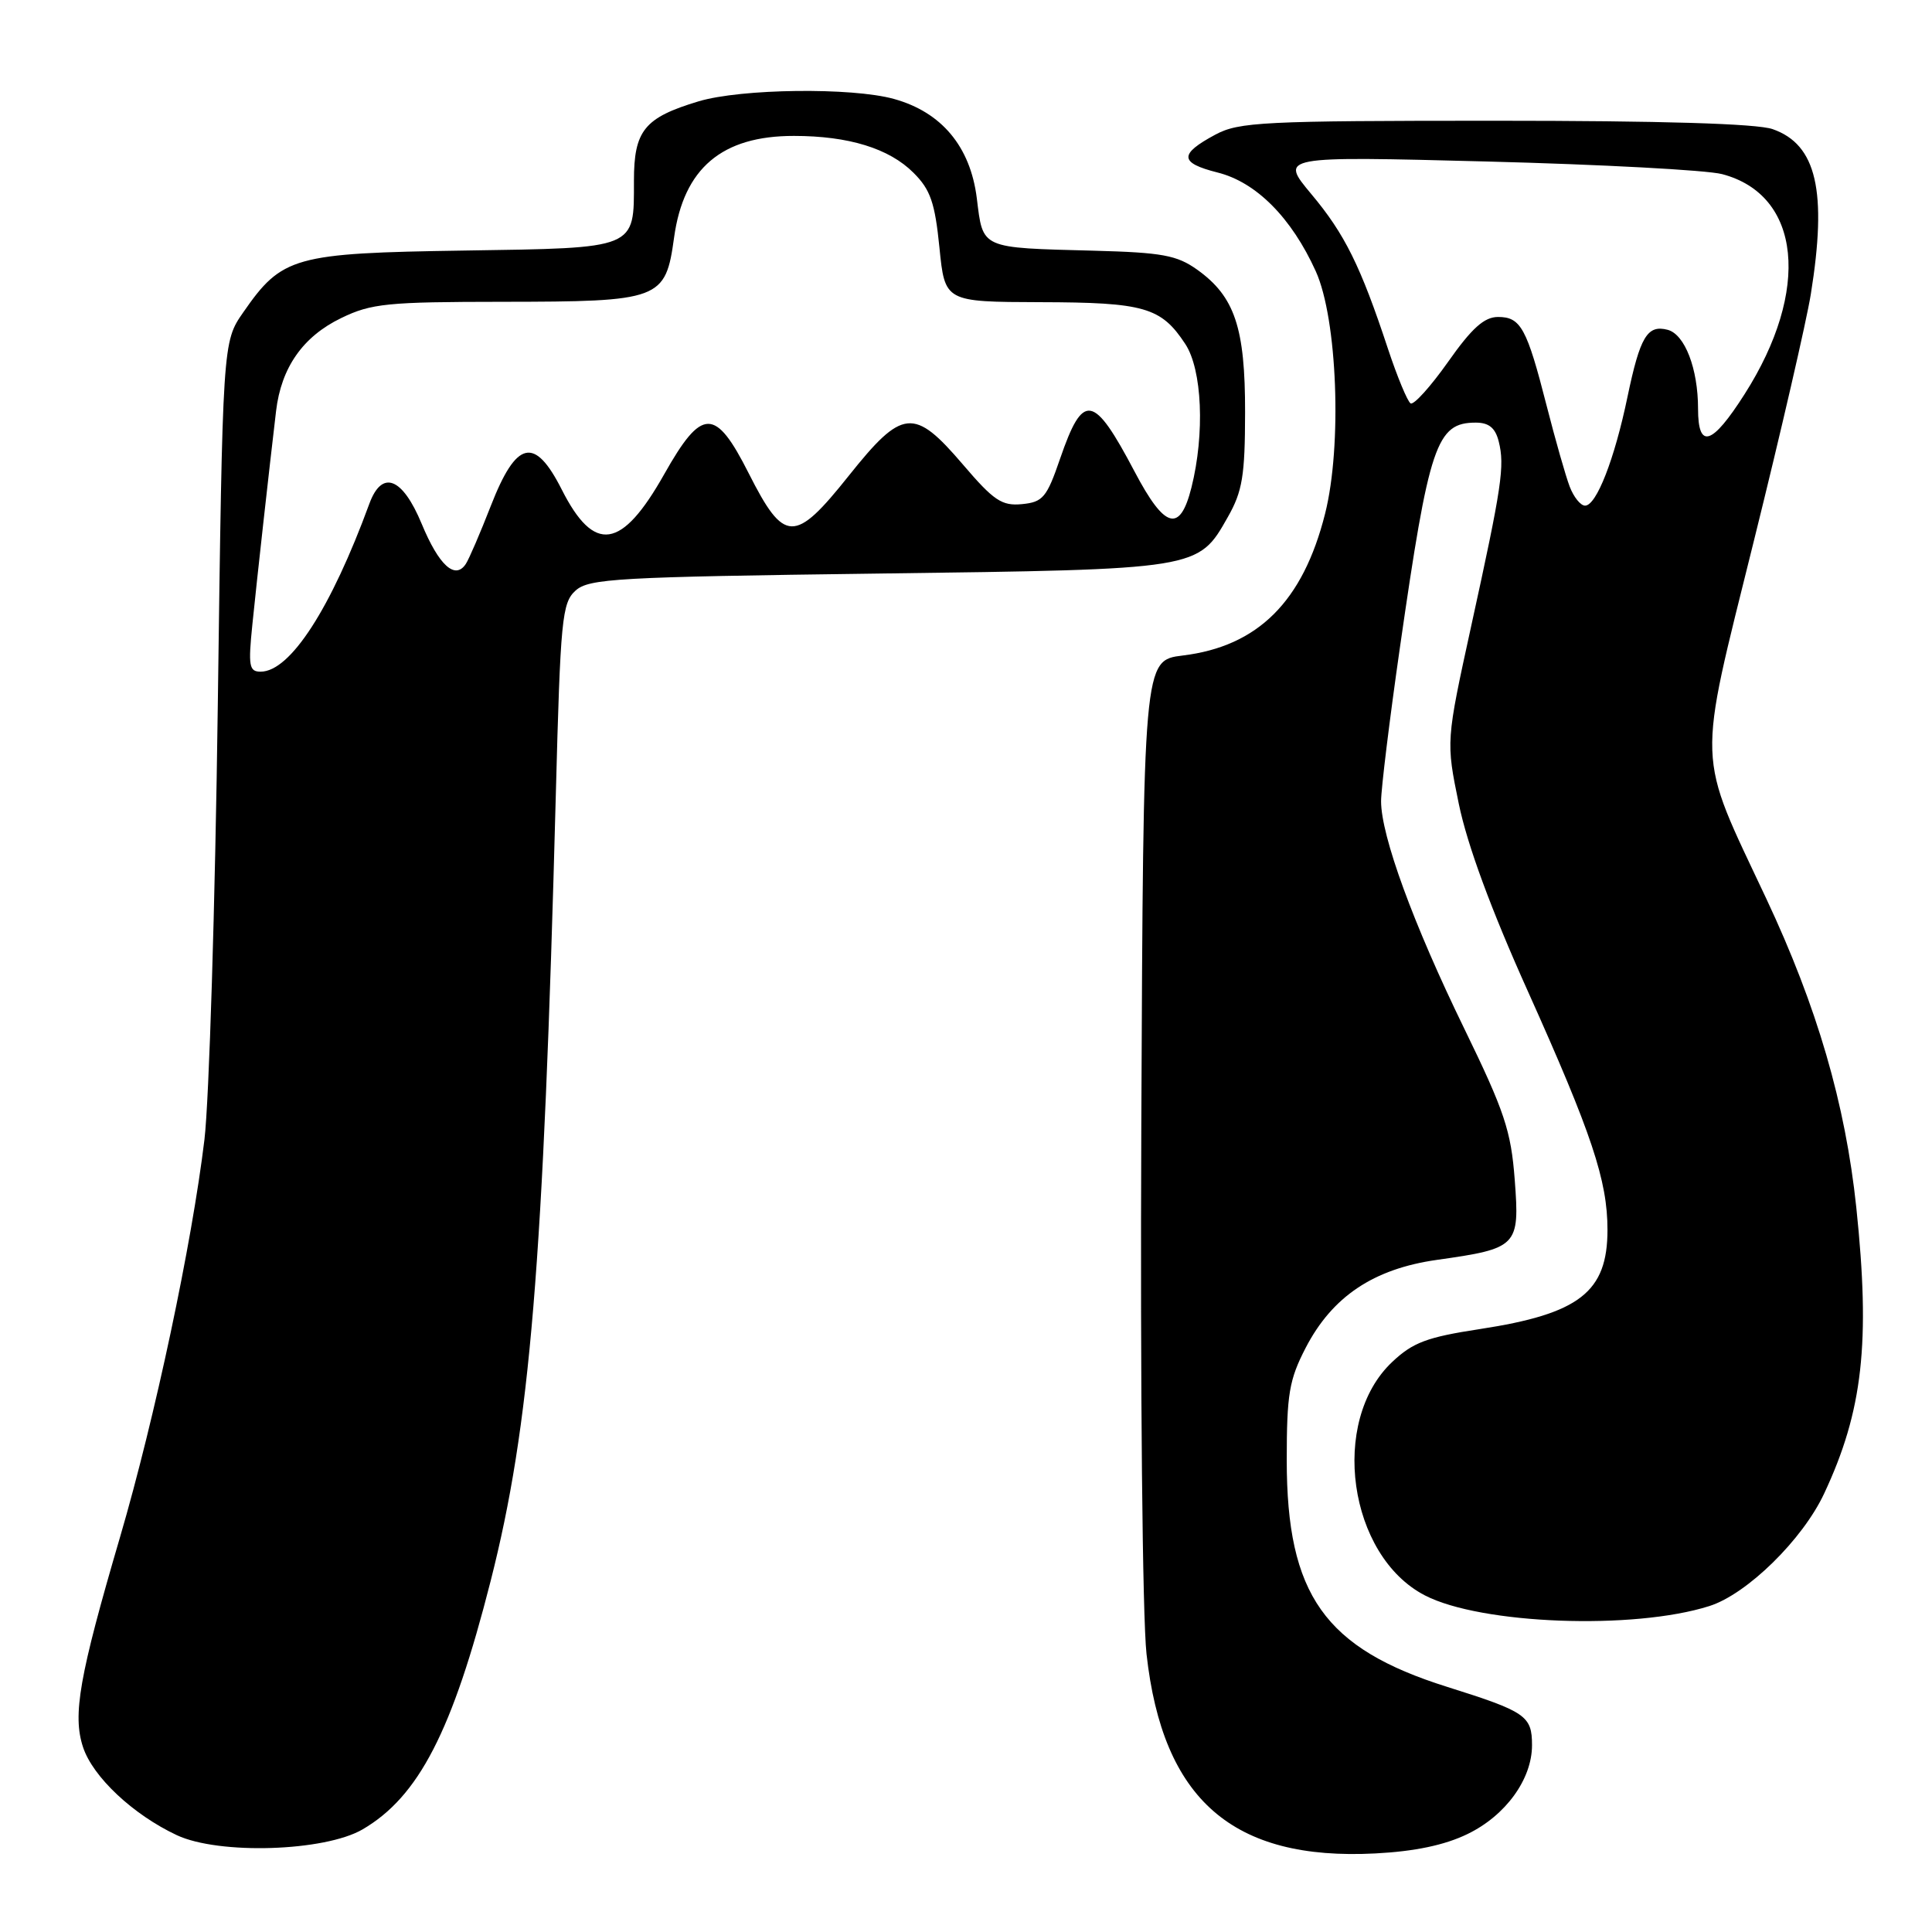 <?xml version="1.0" encoding="UTF-8" standalone="no"?>
<!DOCTYPE svg PUBLIC "-//W3C//DTD SVG 1.1//EN" "http://www.w3.org/Graphics/SVG/1.1/DTD/svg11.dtd" >
<svg xmlns="http://www.w3.org/2000/svg" xmlns:xlink="http://www.w3.org/1999/xlink" version="1.1" viewBox="0 0 256 256">
 <g >
 <path fill="currentColor"
d=" M 194.45 243.02 C 199.50 240.58 203.00 235.76 203.00 231.25 C 203.00 227.36 202.19 226.80 191.76 223.52 C 175.51 218.41 170.50 211.33 170.50 193.47 C 170.50 184.73 170.82 182.83 173.00 178.61 C 176.52 171.80 182.00 168.13 190.40 166.94 C 201.10 165.43 201.38 165.15 200.71 156.33 C 200.22 149.84 199.36 147.26 194.02 136.29 C 187.27 122.44 183.00 110.76 183.00 106.17 C 183.00 104.53 184.12 95.38 185.49 85.84 C 189.37 58.86 190.33 56.00 195.55 56.00 C 197.29 56.00 198.14 56.70 198.59 58.50 C 199.40 61.75 199.01 64.40 194.96 82.87 C 191.60 98.24 191.60 98.24 193.30 106.52 C 194.42 111.95 197.57 120.51 202.46 131.37 C 210.92 150.21 213.00 156.42 213.00 162.96 C 213.00 171.20 209.29 174.09 196.08 176.11 C 189.08 177.18 187.21 177.88 184.47 180.47 C 176.14 188.32 178.65 206.15 188.81 211.40 C 196.23 215.24 216.48 216.00 226.50 212.81 C 231.49 211.23 238.86 204.00 241.71 197.90 C 246.84 186.96 247.85 177.92 245.97 160.00 C 244.52 146.25 240.77 133.39 234.04 119.07 C 224.73 99.27 224.83 102.20 232.39 71.70 C 235.97 57.29 239.36 42.58 239.94 39.00 C 242.14 25.33 240.71 19.14 234.88 17.11 C 232.80 16.38 220.11 16.00 198.09 16.00 C 167.35 16.00 164.17 16.16 161.04 17.84 C 156.20 20.44 156.27 21.58 161.34 22.86 C 166.46 24.14 171.14 28.86 174.35 35.95 C 177.21 42.27 177.85 59.08 175.58 68.07 C 172.65 79.71 166.68 85.65 156.71 86.86 C 151.50 87.50 151.50 87.50 151.23 149.00 C 151.08 183.54 151.38 214.30 151.92 219.16 C 154.06 238.48 163.34 246.57 182.24 245.59 C 187.46 245.32 191.43 244.49 194.45 243.02 Z  M 48.05 242.40 C 55.48 238.06 59.95 229.40 65.01 209.50 C 70.25 188.88 71.99 167.90 73.65 105.26 C 74.26 82.01 74.47 79.88 76.26 78.26 C 78.02 76.66 81.75 76.45 116.35 76.00 C 158.98 75.44 158.75 75.48 162.70 68.50 C 164.63 65.10 164.97 63.02 164.98 54.65 C 165.00 43.42 163.61 39.29 158.63 35.73 C 155.95 33.82 153.99 33.46 145.00 33.22 C 129.80 32.82 130.27 33.03 129.43 26.25 C 128.57 19.42 124.77 14.86 118.45 13.11 C 112.86 11.56 98.19 11.74 92.56 13.43 C 85.38 15.59 84.00 17.29 84.00 23.96 C 84.00 33.05 84.50 32.85 61.50 33.20 C 38.93 33.54 37.37 33.98 32.23 41.39 C 29.50 45.32 29.50 45.32 28.86 93.41 C 28.51 119.86 27.71 145.78 27.09 151.00 C 25.42 164.85 20.55 187.81 15.91 203.66 C 10.49 222.14 9.60 227.24 11.00 231.50 C 12.30 235.45 17.63 240.45 23.43 243.17 C 29.00 245.78 43.01 245.34 48.05 242.40 Z  M 207.99 64.47 C 207.46 63.08 206.09 58.27 204.94 53.77 C 202.31 43.47 201.51 42.00 198.50 42.00 C 196.67 42.00 195.03 43.47 191.87 47.96 C 189.56 51.23 187.33 53.70 186.91 53.45 C 186.50 53.19 185.15 49.95 183.92 46.24 C 180.28 35.22 178.18 30.99 173.75 25.71 C 169.56 20.69 169.56 20.69 197.03 21.40 C 212.14 21.79 226.15 22.54 228.18 23.07 C 238.67 25.82 239.96 38.45 231.16 52.24 C 226.84 59.02 225.00 59.59 225.00 54.15 C 225.00 48.85 223.25 44.30 220.97 43.70 C 218.28 43.00 217.32 44.60 215.65 52.59 C 213.93 60.87 211.53 67.00 210.03 67.00 C 209.43 67.00 208.52 65.86 207.99 64.47 Z  M 33.44 82.75 C 34.07 76.53 35.67 62.16 36.58 54.47 C 37.26 48.70 40.14 44.59 45.22 42.14 C 49.19 40.21 51.33 40.00 66.57 39.99 C 87.54 39.97 88.18 39.73 89.32 31.47 C 90.59 22.29 95.65 18.00 105.20 18.01 C 112.45 18.01 117.83 19.67 121.05 22.90 C 123.29 25.13 123.88 26.85 124.48 32.80 C 125.20 40.00 125.20 40.00 137.85 40.04 C 151.64 40.07 153.85 40.71 157.05 45.57 C 159.30 48.97 159.66 57.48 157.87 64.61 C 156.35 70.65 154.34 70.09 150.34 62.49 C 144.89 52.15 143.52 51.92 140.47 60.77 C 138.70 65.93 138.19 66.53 135.42 66.80 C 132.75 67.06 131.68 66.34 127.59 61.55 C 121.10 53.96 119.59 54.11 112.45 63.06 C 105.28 72.05 103.91 72.01 99.20 62.70 C 94.78 53.95 93.01 53.97 88.01 62.84 C 82.37 72.84 78.74 73.38 74.43 64.86 C 70.84 57.77 68.43 58.33 65.04 67.02 C 63.64 70.61 62.15 74.08 61.72 74.73 C 60.30 76.87 58.16 74.92 55.88 69.42 C 53.32 63.24 50.61 62.20 48.94 66.75 C 43.84 80.66 38.45 89.00 34.53 89.00 C 33.01 89.00 32.88 88.25 33.44 82.75 Z "/>
</g>
</svg>